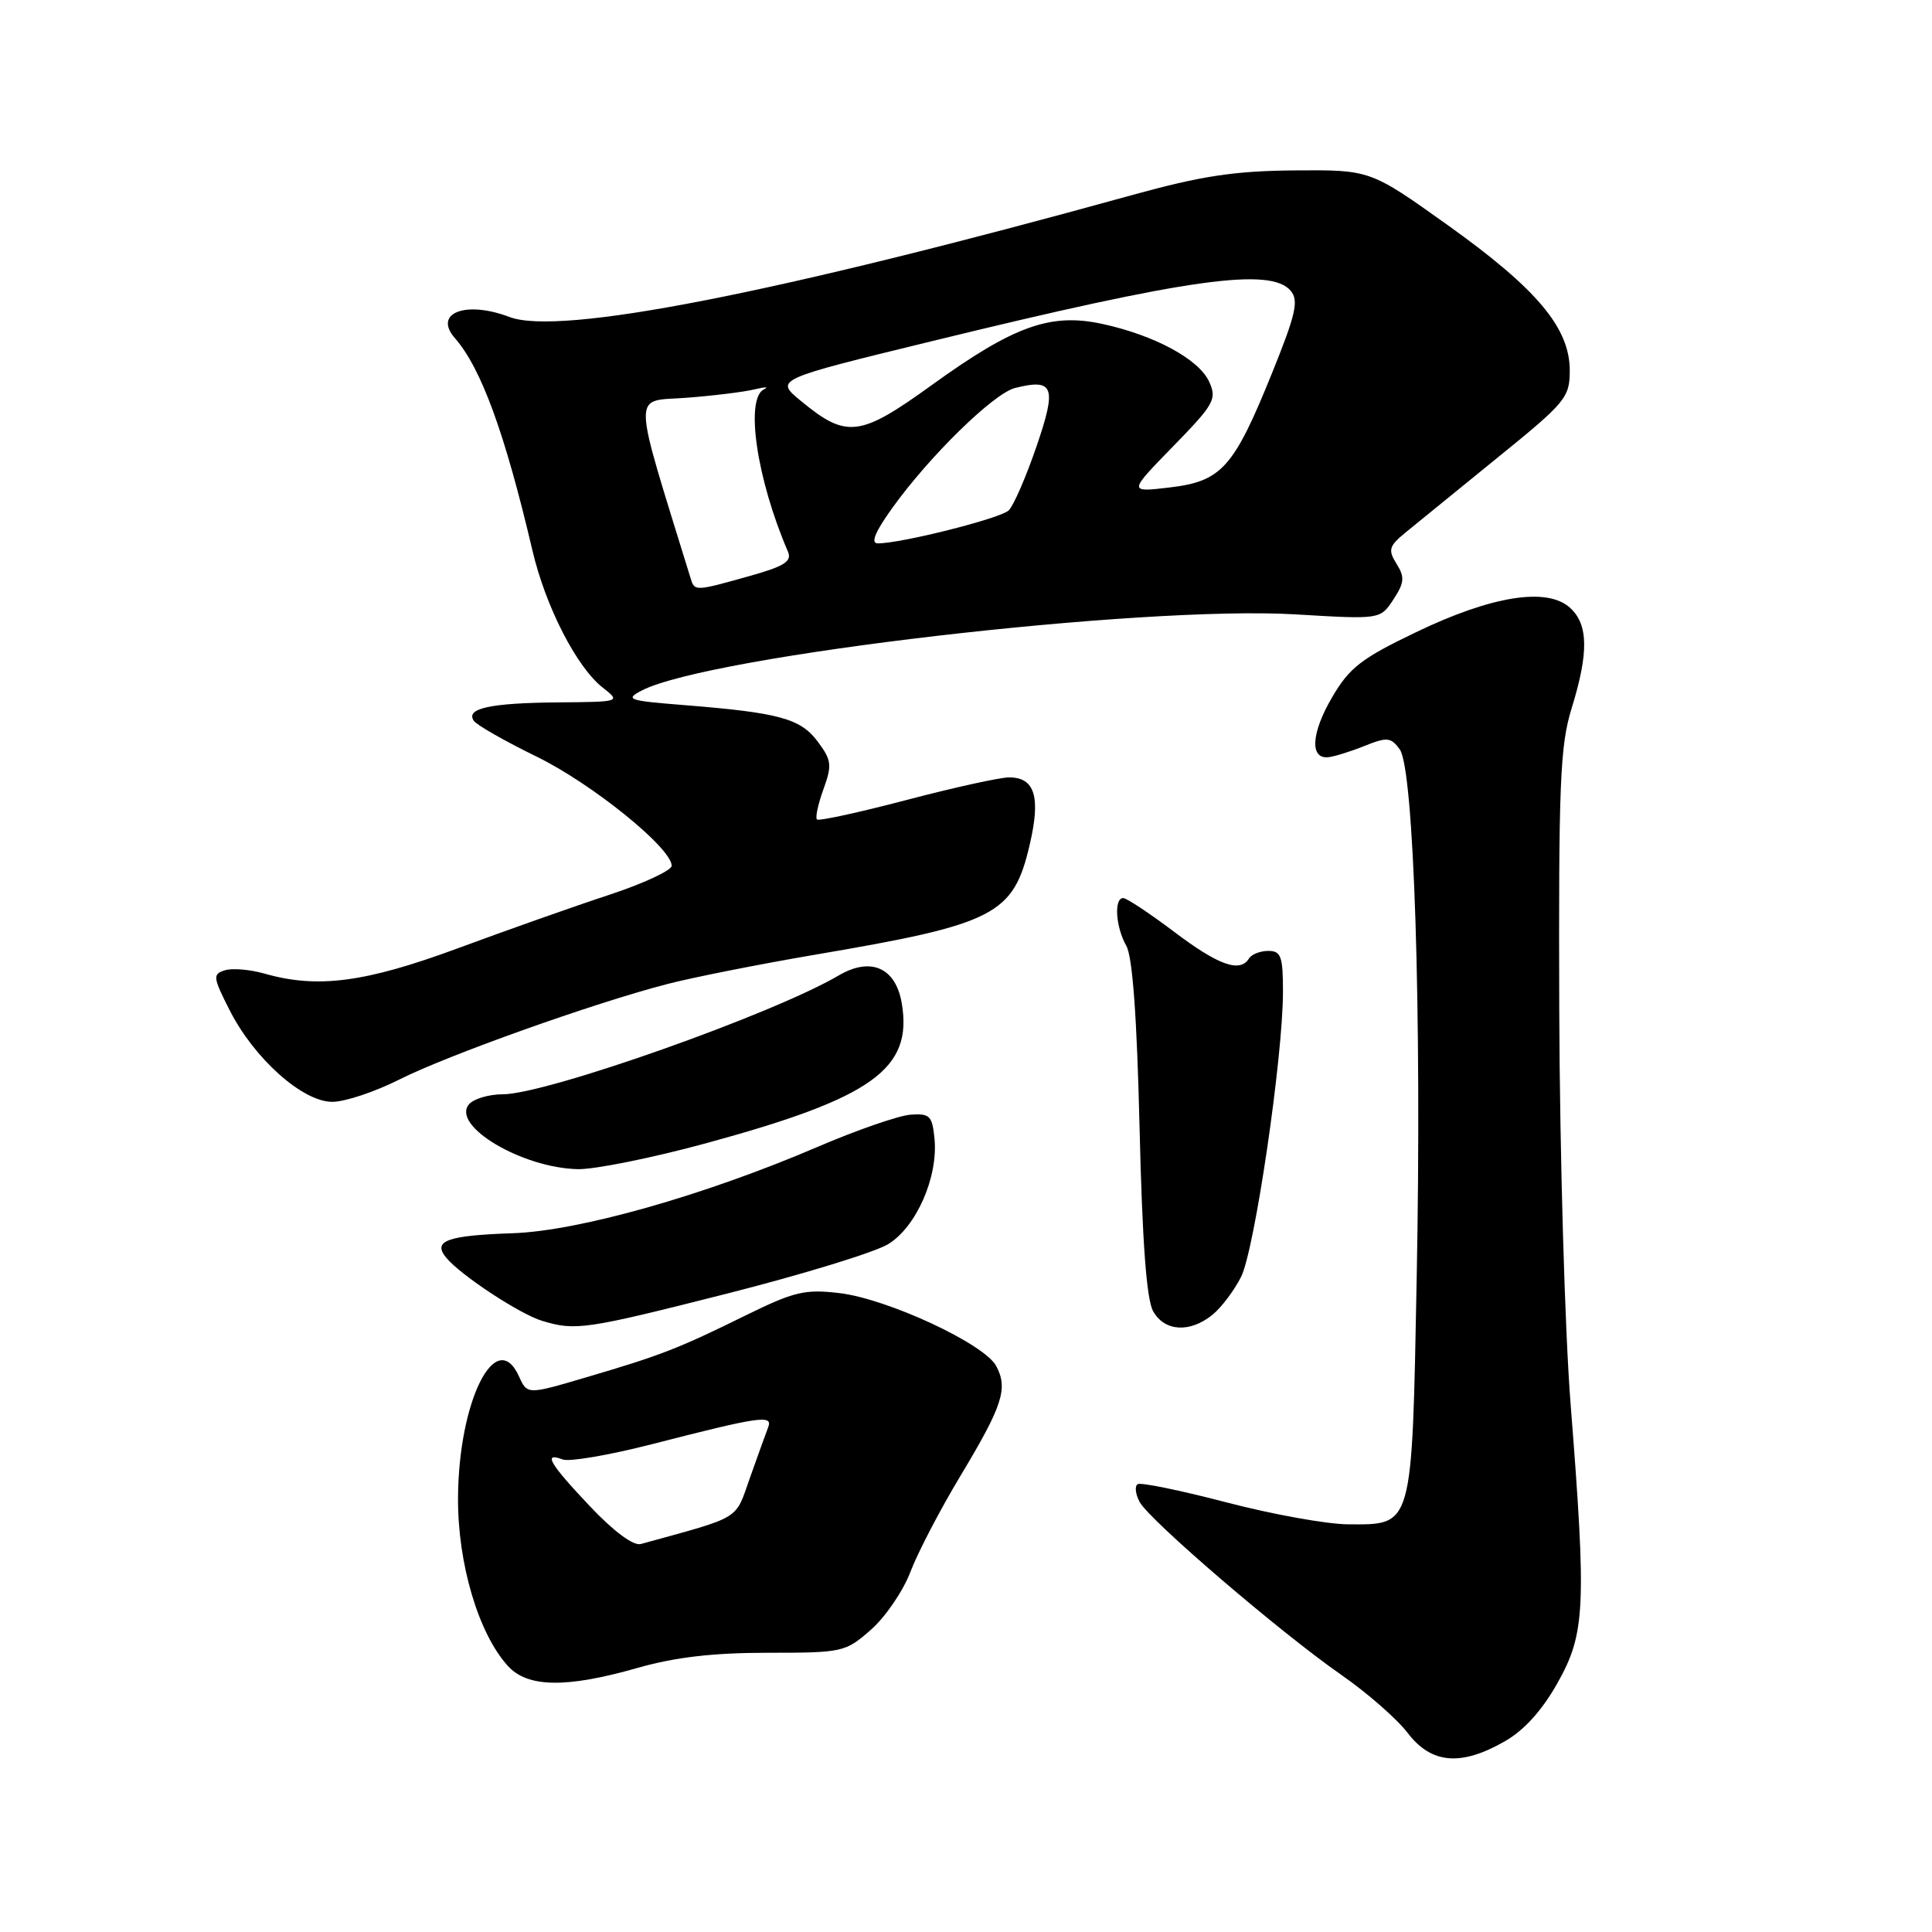 <?xml version="1.0" encoding="UTF-8" standalone="no"?>
<!DOCTYPE svg PUBLIC "-//W3C//DTD SVG 1.1//EN" "http://www.w3.org/Graphics/SVG/1.1/DTD/svg11.dtd" >
<svg xmlns="http://www.w3.org/2000/svg" xmlns:xlink="http://www.w3.org/1999/xlink" version="1.1" viewBox="0 0 256 256">
 <g >
 <path fill="currentColor"
d=" M 199.40 230.73 C 201.96 229.27 204.35 226.62 206.38 223.00 C 210.06 216.46 210.23 212.96 208.11 186.00 C 207.35 176.38 206.68 152.97 206.61 134.00 C 206.51 103.75 206.72 98.80 208.25 93.85 C 210.53 86.48 210.47 82.73 208.03 80.53 C 205.00 77.78 197.68 78.94 187.65 83.76 C 180.39 87.24 178.81 88.46 176.52 92.38 C 173.73 97.13 173.52 100.62 176.04 100.33 C 176.84 100.24 179.00 99.57 180.83 98.83 C 183.80 97.64 184.30 97.69 185.47 99.29 C 187.36 101.87 188.40 134.28 187.72 169.33 C 187.08 202.70 187.27 202.02 178.60 201.98 C 175.79 201.96 168.55 200.65 162.50 199.07 C 156.45 197.49 151.16 196.40 150.75 196.66 C 150.33 196.91 150.45 197.97 151.01 199.02 C 152.31 201.44 169.61 216.28 177.73 221.93 C 181.16 224.31 185.12 227.78 186.53 229.63 C 189.66 233.73 193.58 234.07 199.40 230.73 Z  M 84.50 221.00 C 89.44 219.59 94.49 219.00 101.71 219.00 C 111.67 219.00 112.02 218.92 115.40 215.95 C 117.31 214.28 119.67 210.82 120.64 208.27 C 121.61 205.72 124.58 200.02 127.24 195.60 C 132.86 186.26 133.60 183.98 132.00 181.00 C 130.43 178.06 117.59 172.09 111.21 171.34 C 106.66 170.80 105.22 171.14 98.78 174.31 C 89.82 178.72 87.55 179.60 77.68 182.50 C 69.87 184.81 69.87 184.81 68.76 182.36 C 65.72 175.71 60.75 185.66 60.69 198.50 C 60.65 207.20 63.40 216.47 67.30 220.75 C 69.92 223.63 75.05 223.70 84.50 221.00 Z  M 96.37 171.40 C 106.34 168.87 115.93 165.93 117.68 164.86 C 121.41 162.59 124.31 156.00 123.83 150.91 C 123.53 147.85 123.21 147.52 120.66 147.70 C 119.10 147.81 113.55 149.73 108.33 151.97 C 93.31 158.41 76.68 163.12 67.92 163.41 C 59.19 163.71 57.27 164.42 59.14 166.67 C 61.07 168.99 68.88 174.13 71.84 175.02 C 76.27 176.36 77.57 176.17 96.37 171.40 Z  M 160.64 174.23 C 161.82 173.28 163.53 171.01 164.45 169.19 C 166.25 165.60 170.00 140.10 170.00 131.39 C 170.00 126.72 169.74 126.00 168.06 126.00 C 166.99 126.00 165.84 126.45 165.50 127.00 C 164.31 128.93 161.45 127.91 155.58 123.47 C 152.32 121.01 149.28 119.00 148.83 119.00 C 147.58 119.00 147.83 122.84 149.24 125.32 C 150.07 126.78 150.65 134.75 151.00 149.50 C 151.36 164.59 151.92 172.21 152.80 173.75 C 154.32 176.44 157.65 176.64 160.64 174.23 Z  M 93.58 151.48 C 115.60 145.48 120.96 141.65 119.49 132.95 C 118.69 128.21 115.39 126.75 111.12 129.26 C 102.39 134.39 72.39 145.00 66.61 145.00 C 64.76 145.00 62.75 145.60 62.13 146.34 C 59.78 149.18 69.19 154.77 76.58 154.92 C 78.82 154.96 86.47 153.42 93.58 151.48 Z  M 52.92 143.04 C 59.29 139.83 78.59 132.94 88.38 130.40 C 91.75 129.52 100.58 127.77 108.02 126.50 C 131.92 122.44 134.28 121.22 136.45 111.89 C 137.92 105.58 137.12 103.00 133.70 103.01 C 132.49 103.01 126.37 104.36 120.09 106.01 C 113.81 107.66 108.49 108.82 108.25 108.58 C 108.01 108.34 108.40 106.54 109.11 104.58 C 110.27 101.37 110.19 100.73 108.35 98.26 C 106.07 95.20 103.24 94.43 90.53 93.42 C 83.24 92.84 82.77 92.68 85.03 91.50 C 93.93 86.88 151.32 80.19 171.70 81.41 C 182.90 82.08 182.90 82.08 184.63 79.44 C 186.09 77.21 186.16 76.48 185.05 74.71 C 183.90 72.86 184.03 72.38 186.24 70.56 C 187.62 69.43 193.08 64.99 198.37 60.69 C 207.48 53.31 208.00 52.68 208.00 49.09 C 208.00 43.45 203.65 38.27 191.83 29.83 C 181.56 22.50 181.56 22.50 171.53 22.58 C 163.52 22.65 159.19 23.31 150.00 25.85 C 102.70 38.93 74.14 44.53 67.50 42.00 C 61.70 39.79 57.36 41.48 60.28 44.81 C 63.76 48.78 66.90 57.38 70.54 72.90 C 72.29 80.37 76.39 88.37 79.84 91.09 C 82.27 93.00 82.27 93.00 73.88 93.07 C 64.94 93.15 61.64 93.87 62.79 95.52 C 63.18 96.08 66.93 98.22 71.13 100.27 C 78.44 103.84 89.00 112.37 89.00 114.72 C 89.00 115.33 85.29 117.06 80.75 118.56 C 76.21 120.05 67.19 123.24 60.70 125.64 C 48.37 130.20 42.06 131.02 35.02 129.00 C 33.11 128.46 30.75 128.26 29.79 128.57 C 28.16 129.08 28.21 129.49 30.44 133.88 C 33.68 140.27 40.10 146.00 44.03 146.00 C 45.70 146.00 49.69 144.67 52.92 143.04 Z  M 78.16 199.58 C 72.80 193.91 71.90 192.37 74.57 193.39 C 75.43 193.72 80.72 192.81 86.32 191.38 C 100.68 187.69 102.43 187.43 101.79 189.11 C 101.50 189.88 100.41 192.88 99.38 195.79 C 97.35 201.52 98.42 200.87 84.91 204.59 C 83.93 204.86 81.34 202.94 78.16 199.58 Z  M 91.55 76.75 C 83.66 51.16 83.72 53.25 90.91 52.71 C 94.53 52.44 98.62 51.93 100.00 51.59 C 101.38 51.26 101.94 51.25 101.25 51.57 C 98.69 52.79 100.26 63.49 104.41 73.10 C 104.96 74.39 103.93 75.04 99.24 76.35 C 92.20 78.33 92.04 78.34 91.55 76.75 Z  M 118.19 67.37 C 123.11 60.49 131.66 52.12 134.50 51.41 C 139.65 50.12 140.06 51.24 137.33 59.19 C 135.95 63.21 134.30 67.01 133.66 67.63 C 132.57 68.69 119.44 72.00 116.32 72.00 C 115.33 72.00 115.93 70.53 118.19 67.37 Z  M 155.43 59.16 C 160.90 53.55 161.27 52.89 160.22 50.58 C 158.86 47.59 152.94 44.40 146.01 42.91 C 139.18 41.44 134.32 43.19 123.47 51.02 C 113.92 57.92 112.18 58.13 106.09 53.10 C 102.67 50.28 102.67 50.28 123.59 45.18 C 157.56 36.88 168.40 35.37 171.04 38.55 C 172.11 39.84 171.70 41.65 168.56 49.41 C 163.48 61.98 161.88 63.77 155.00 64.59 C 149.50 65.24 149.50 65.24 155.43 59.16 Z "/>
</g>
</svg>